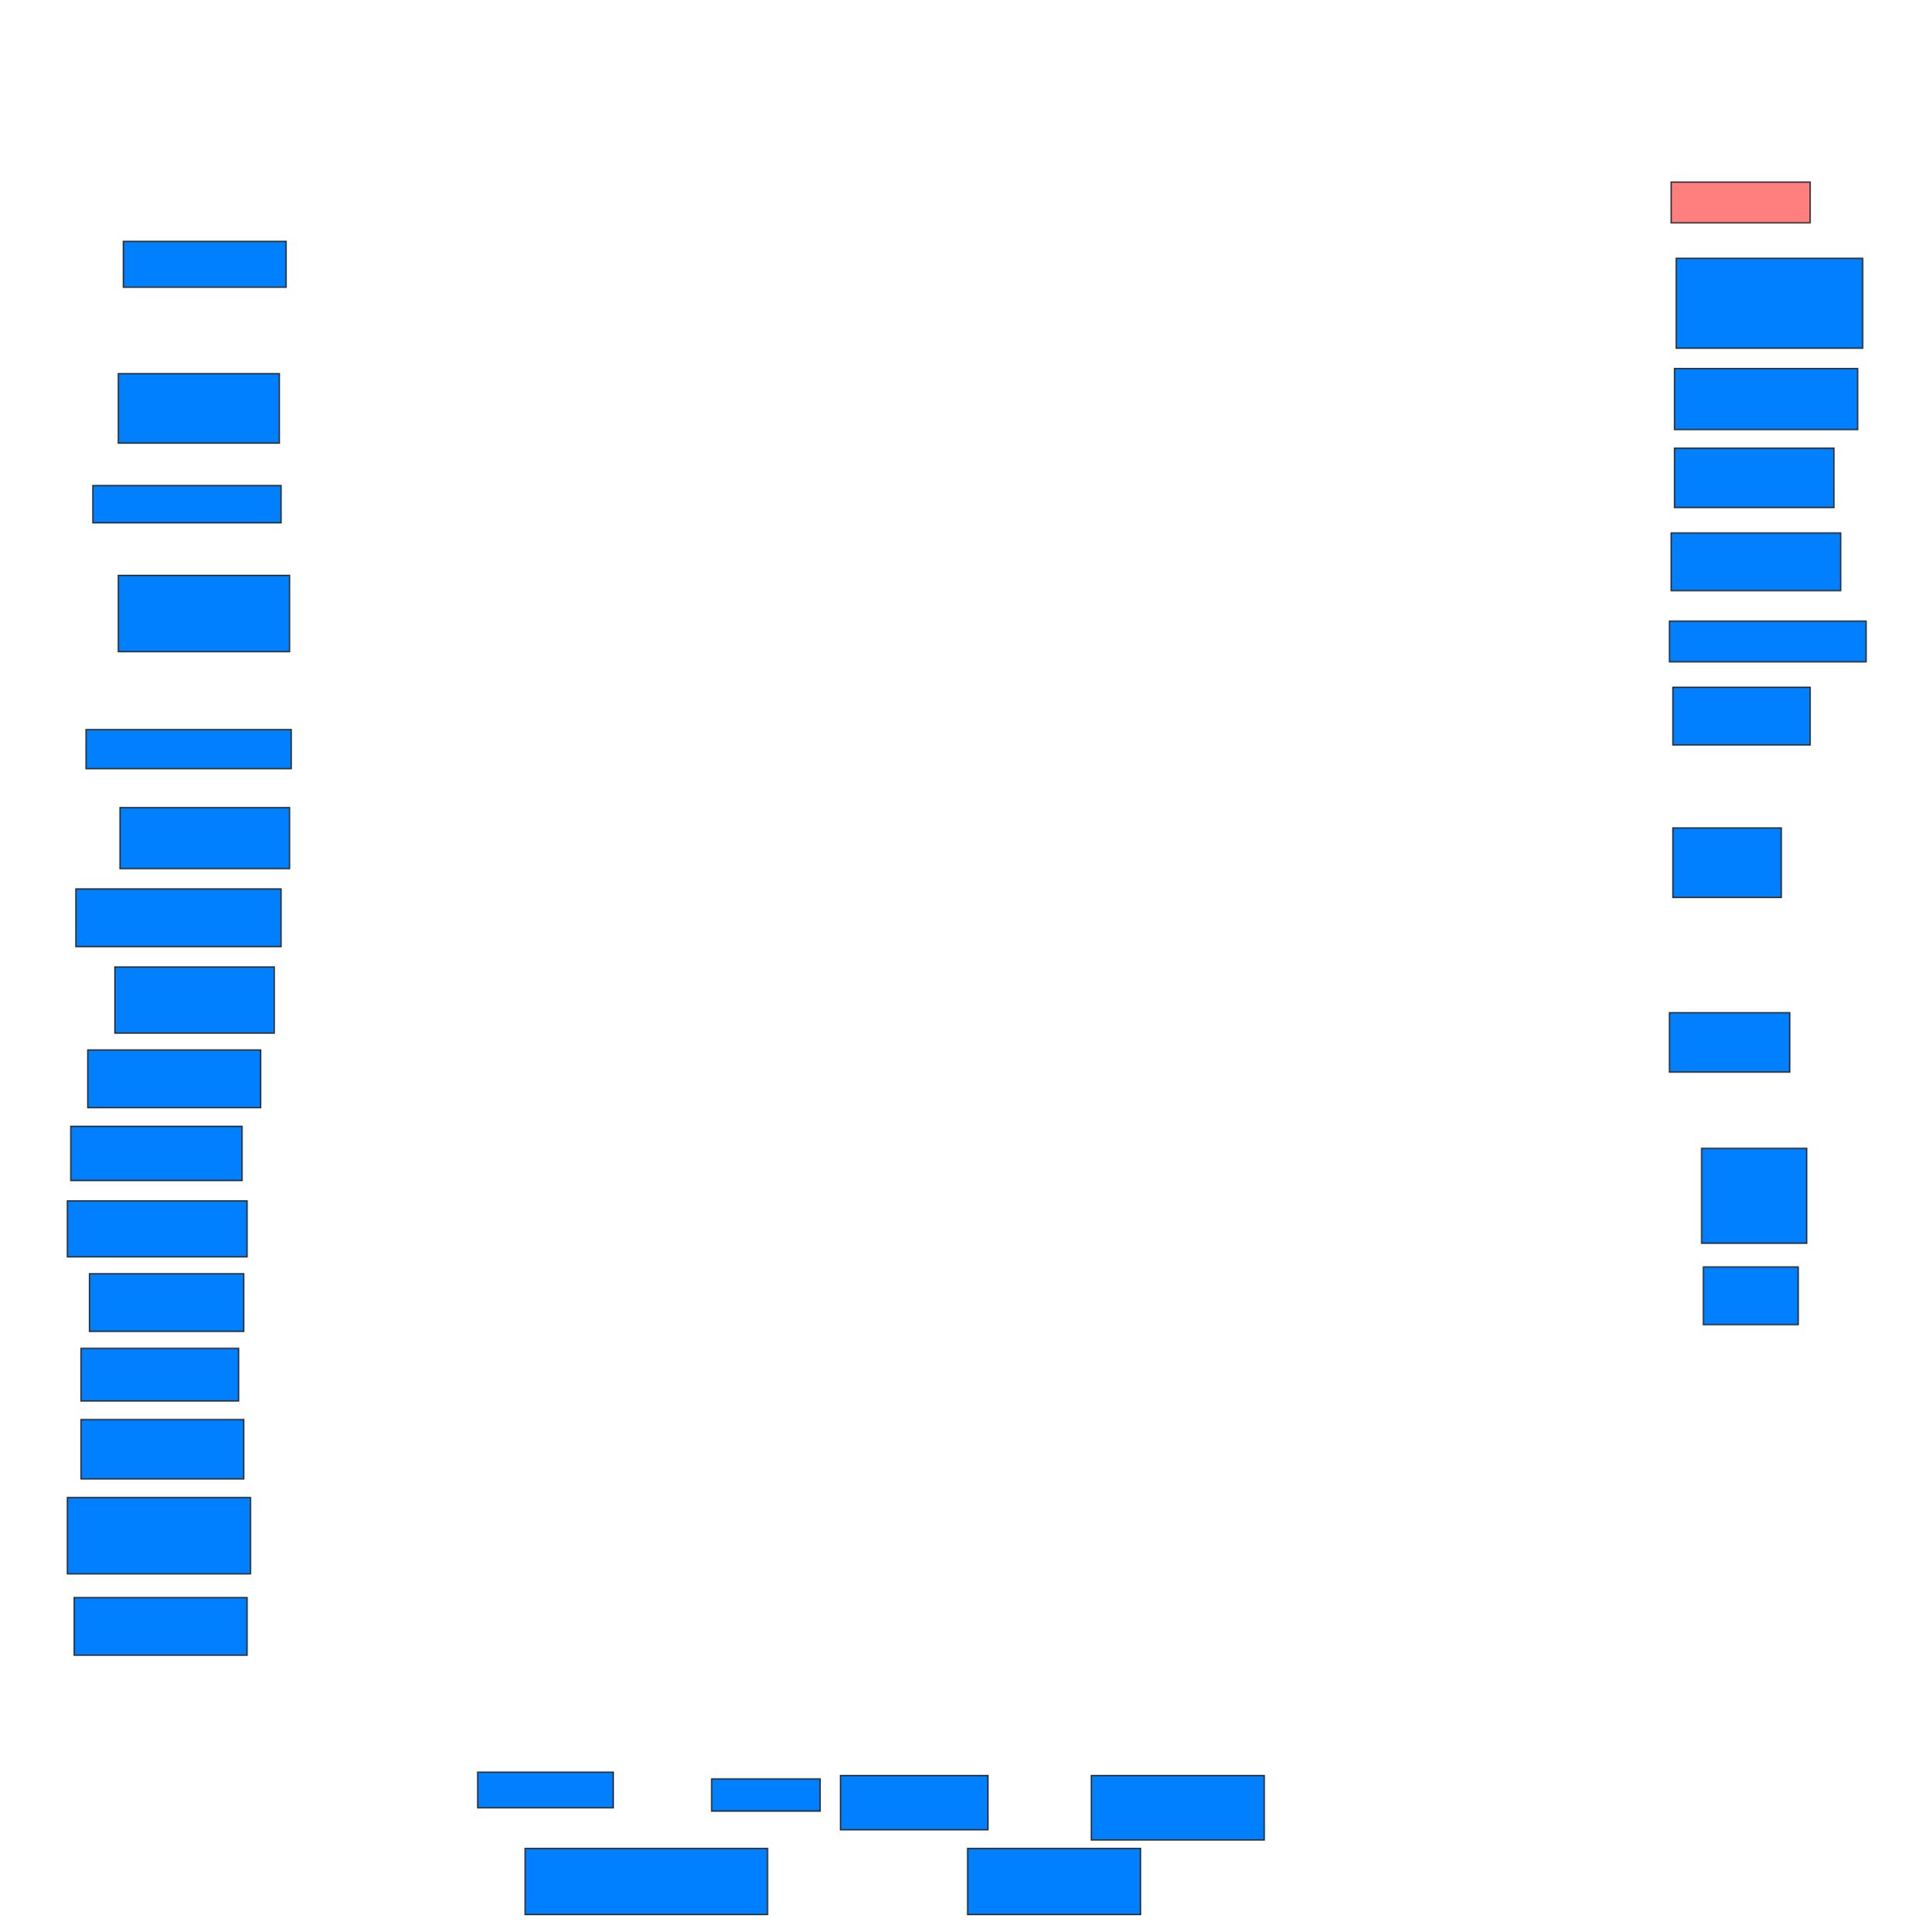 <svg xmlns="http://www.w3.org/2000/svg" width="1449" height="1461">
 <!-- Created with Image Occlusion Enhanced -->
 <g>
  <title>Labels</title>
 </g>
 <g>
  <title>Masks</title>
  <rect id="c001d23f09f74407b7dc357e5dc59275-ao-1" height="30.769" width="105.128" y="137.718" x="1263.821" stroke="#2D2D2D" fill="#FF7E7E" class="qshape"/>
  <rect id="c001d23f09f74407b7dc357e5dc59275-ao-2" height="67.949" width="141.026" y="195.41" x="1267.667" stroke="#2D2D2D" fill="#007fff"/>
  <rect id="c001d23f09f74407b7dc357e5dc59275-ao-3" height="46.154" width="138.462" y="278.744" x="1266.385" stroke="#2D2D2D" fill="#007fff"/>
  <rect id="c001d23f09f74407b7dc357e5dc59275-ao-4" height="44.872" width="120.513" y="339" x="1266.385" stroke="#2D2D2D" fill="#007fff"/>
  <rect id="c001d23f09f74407b7dc357e5dc59275-ao-5" height="43.59" width="128.205" y="403.103" x="1263.821" stroke="#2D2D2D" fill="#007fff"/>
  <rect id="c001d23f09f74407b7dc357e5dc59275-ao-6" height="30.769" width="148.718" y="469.769" x="1262.539" stroke="#2D2D2D" fill="#007fff"/>
  <rect id="c001d23f09f74407b7dc357e5dc59275-ao-7" height="43.59" width="103.846" y="519.769" x="1265.103" stroke="#2D2D2D" fill="#007fff"/>
  <rect id="c001d23f09f74407b7dc357e5dc59275-ao-8" height="52.564" width="82.051" y="626.18" x="1265.103" stroke="#2D2D2D" fill="#007fff"/>
  <rect id="c001d23f09f74407b7dc357e5dc59275-ao-9" height="44.872" width="91.026" y="765.923" x="1262.539" stroke="#2D2D2D" fill="#007fff"/>
  <rect id="c001d23f09f74407b7dc357e5dc59275-ao-10" height="71.795" width="79.487" y="868.487" x="1286.898" stroke="#2D2D2D" fill="#007fff"/>
  <rect id="c001d23f09f74407b7dc357e5dc59275-ao-11" height="43.59" width="71.795" y="958.231" x="1288.18" stroke="#2D2D2D" fill="#007fff"/>
  <rect id="c001d23f09f74407b7dc357e5dc59275-ao-12" height="48.718" width="130.769" y="1342.846" x="825.359" stroke="#2D2D2D" fill="#007fff"/>
  <rect id="c001d23f09f74407b7dc357e5dc59275-ao-13" height="50" width="130.769" y="1397.974" x="731.769" stroke="#2D2D2D" fill="#007fff"/>
  <rect id="c001d23f09f74407b7dc357e5dc59275-ao-14" height="41.026" width="111.538" y="1342.846" x="635.615" stroke="#2D2D2D" fill="#007fff"/>
  <rect id="c001d23f09f74407b7dc357e5dc59275-ao-15" height="24.359" width="82.051" y="1345.41" x="538.18" stroke="#2D2D2D" fill="#007fff"/>
  <rect id="c001d23f09f74407b7dc357e5dc59275-ao-16" height="50" width="183.333" y="1397.974" x="397.154" stroke="#2D2D2D" fill="#007fff"/>
  <rect id="c001d23f09f74407b7dc357e5dc59275-ao-17" height="26.923" width="102.564" y="1340.282" x="361.256" stroke="#2D2D2D" fill="#007fff"/>
  <rect id="c001d23f09f74407b7dc357e5dc59275-ao-18" height="43.59" width="130.769" y="1208.231" x="56.128" stroke="#2D2D2D" fill="#007fff"/>
  <rect id="c001d23f09f74407b7dc357e5dc59275-ao-19" height="57.692" width="138.462" y="1132.59" x="51" stroke="#2D2D2D" fill="#007fff"/>
  <rect id="c001d23f09f74407b7dc357e5dc59275-ao-20" height="44.872" width="123.077" y="1073.615" x="61.256" stroke="#2D2D2D" fill="#007fff"/>
  <rect id="c001d23f09f74407b7dc357e5dc59275-ao-21" height="39.744" width="119.231" y="1019.769" x="61.256" stroke="#2D2D2D" fill="#007fff"/>
  <rect id="c001d23f09f74407b7dc357e5dc59275-ao-22" height="43.59" width="116.667" y="963.359" x="67.667" stroke="#2D2D2D" fill="#007fff"/>
  <rect id="c001d23f09f74407b7dc357e5dc59275-ao-23" height="42.308" width="135.897" y="908.231" x="51" stroke="#2D2D2D" fill="#007fff"/>
  <rect id="c001d23f09f74407b7dc357e5dc59275-ao-24" height="41.026" width="129.487" y="851.821" x="53.564" stroke="#2D2D2D" fill="#007fff"/>
  <rect id="c001d23f09f74407b7dc357e5dc59275-ao-25" height="43.59" width="130.769" y="794.128" x="66.385" stroke="#2D2D2D" fill="#007fff"/>
  <rect id="c001d23f09f74407b7dc357e5dc59275-ao-26" height="50" width="120.513" y="731.308" x="86.897" stroke="#2D2D2D" fill="#007fff"/>
  <rect id="c001d23f09f74407b7dc357e5dc59275-ao-27" height="43.59" width="155.128" y="672.333" x="57.41" stroke="#2D2D2D" fill="#007fff"/>
  <rect id="c001d23f09f74407b7dc357e5dc59275-ao-28" height="46.154" width="128.205" y="610.795" x="90.744" stroke="#2D2D2D" fill="#007fff"/>
  <rect id="c001d23f09f74407b7dc357e5dc59275-ao-29" height="29.487" width="155.128" y="551.821" x="65.103" stroke="#2D2D2D" fill="#007fff"/>
  <rect id="c001d23f09f74407b7dc357e5dc59275-ao-30" height="57.692" width="129.487" y="435.154" x="89.462" stroke="#2D2D2D" fill="#007fff"/>
  <rect id="c001d23f09f74407b7dc357e5dc59275-ao-31" height="28.205" width="142.308" y="367.205" x="70.231" stroke="#2D2D2D" fill="#007fff"/>
  <rect id="c001d23f09f74407b7dc357e5dc59275-ao-32" height="52.564" width="121.795" y="282.59" x="89.462" stroke="#2D2D2D" fill="#007fff"/>
  <rect id="c001d23f09f74407b7dc357e5dc59275-ao-33" height="34.615" width="123.077" y="182.59" x="93.308" stroke="#2D2D2D" fill="#007fff"/>
 </g>
</svg>